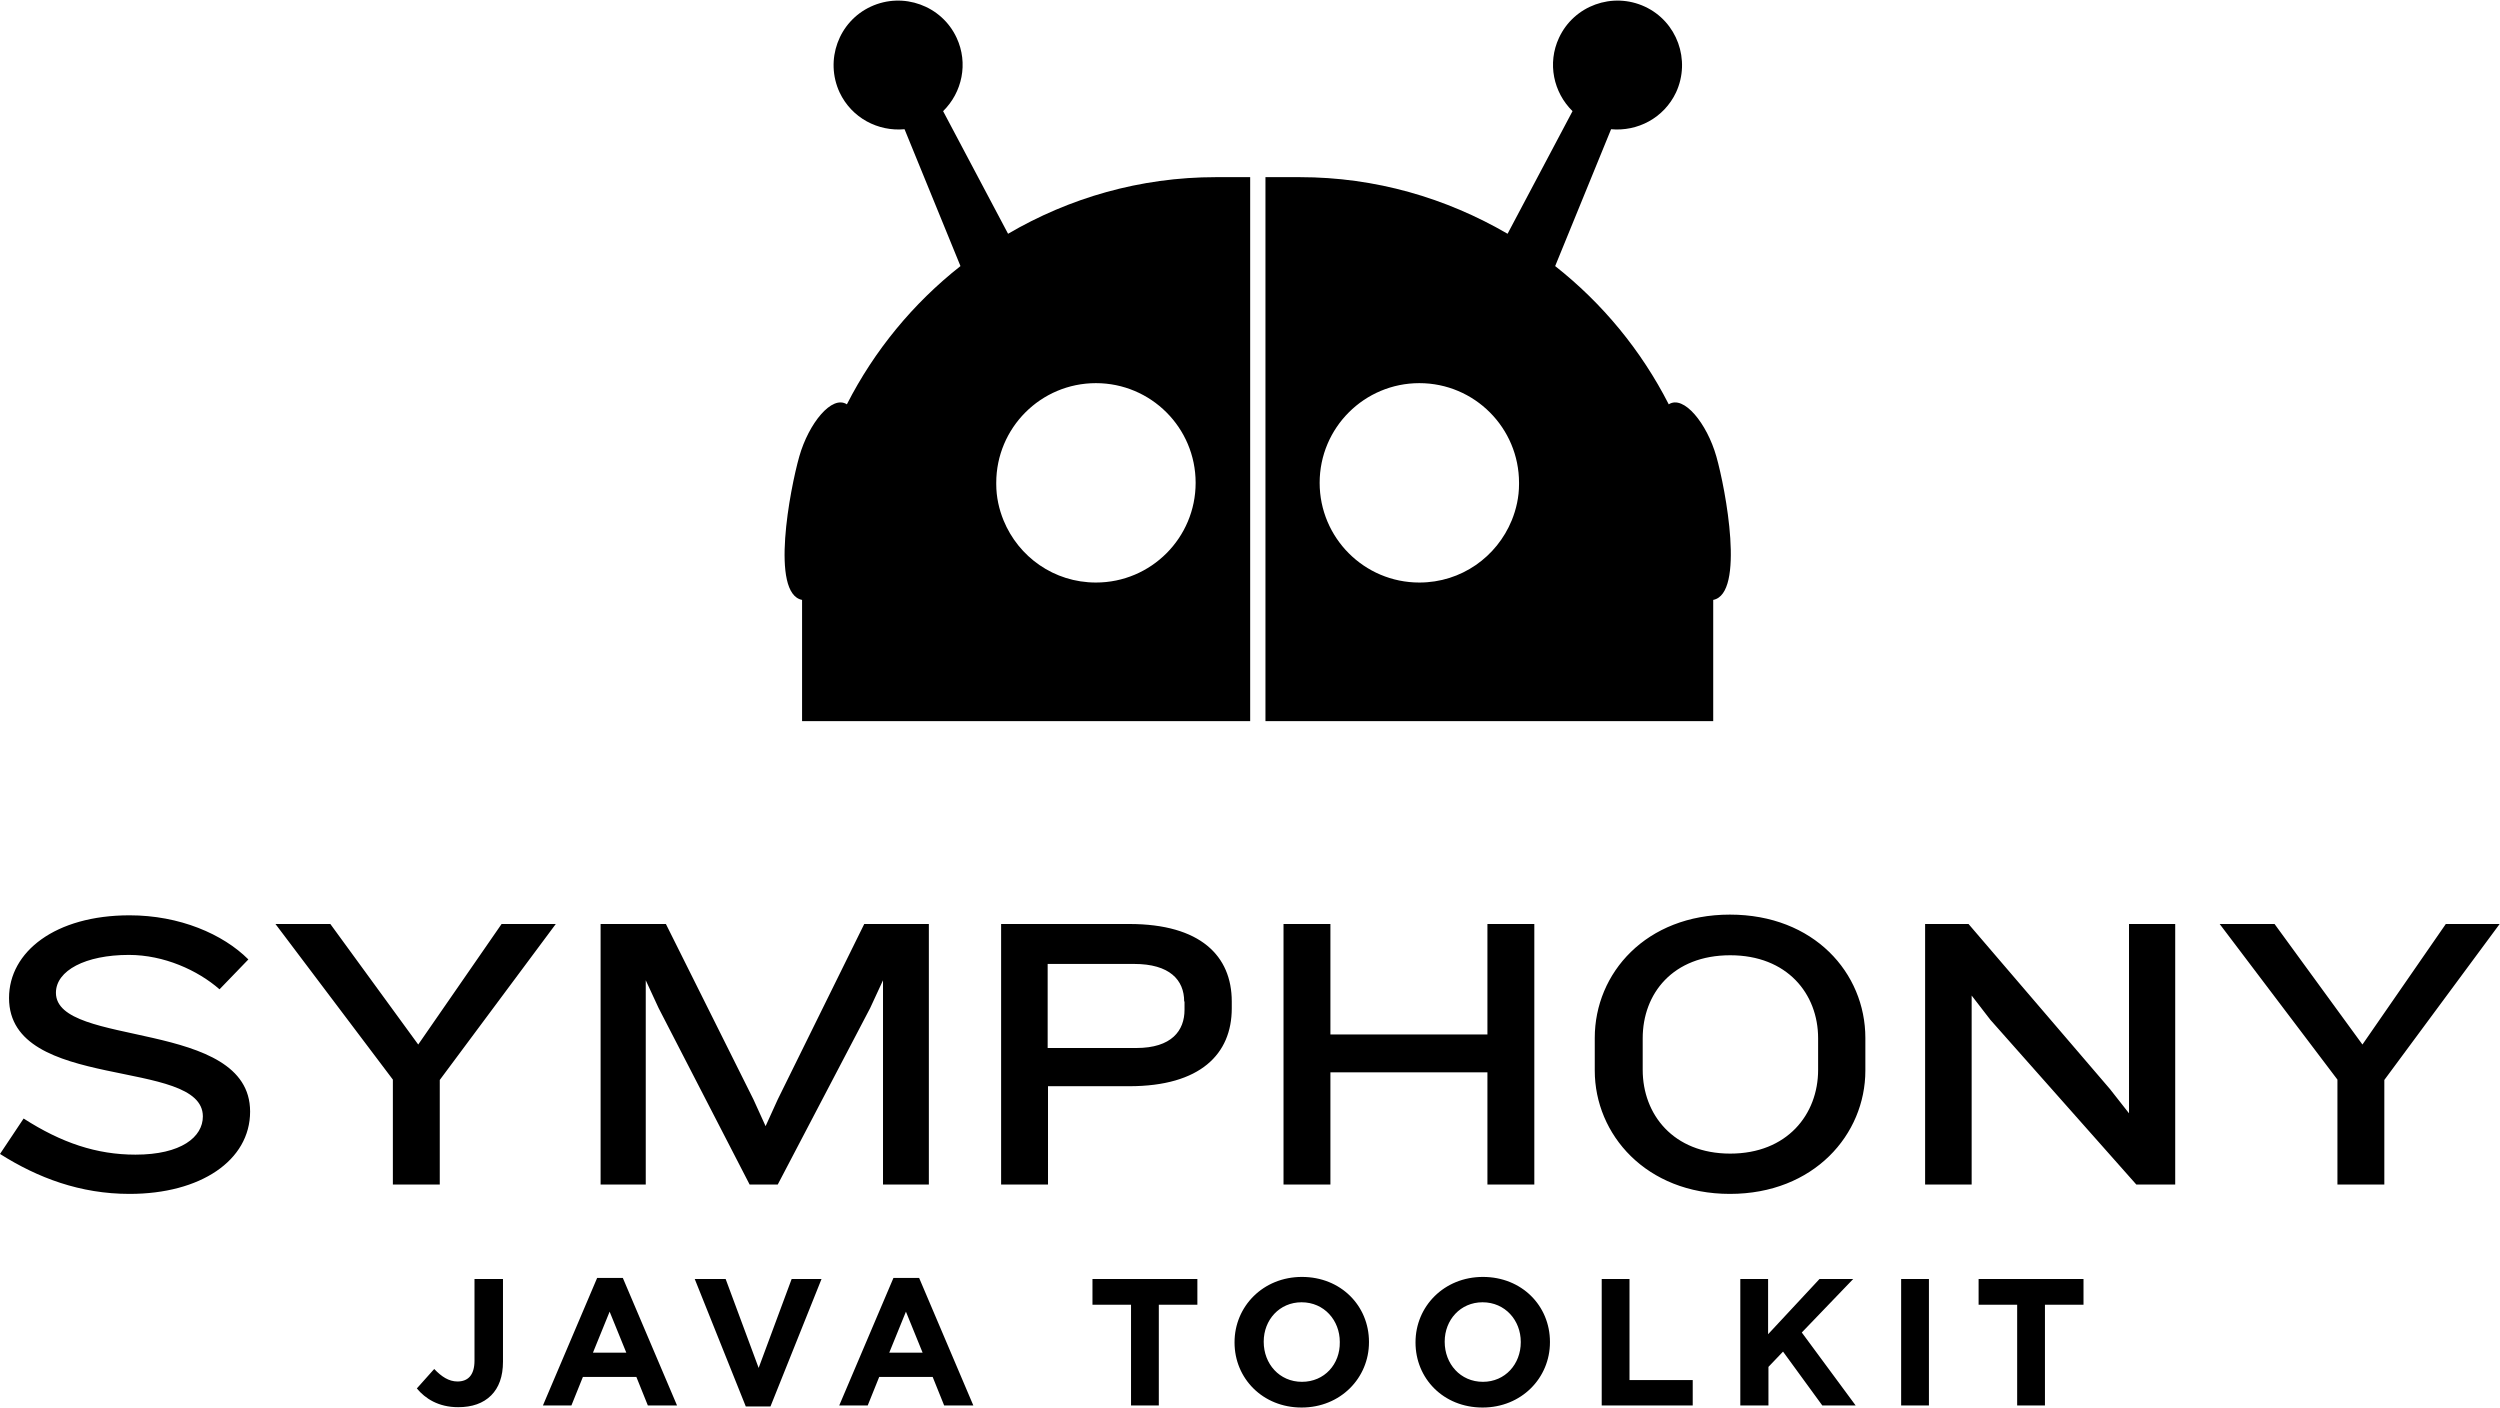 <?xml version="1.0" encoding="utf-8"?>
<!-- Generator: Adobe Illustrator 25.0.0, SVG Export Plug-In . SVG Version: 6.00 Build 0)  -->
<svg version="1.1" id="Layer_1" xmlns="http://www.w3.org/2000/svg" xmlns:xlink="http://www.w3.org/1999/xlink" x="0px" y="0px"
	 viewBox="0 0 719.7 405.2" style="enable-background:new 0 0 719.7 405.2;" xml:space="preserve">
<g>
	<path d="M494.1,131.4c-2.7-9.5-9.4-17.8-13.7-15c-7.9-15.5-19.1-29.1-32.7-39.8l16.1-39.4c7.6,0.7,15.2-3.2,18.7-10.6
		c4.3-9.3,0.3-20.4-9-24.7c-9.3-4.3-20.4-0.3-24.7,9c-3.4,7.3-1.6,15.7,3.9,21.1l-18.7,35.3C416.3,57,396,51,374.2,51h-9.9v156.6
		h128.9v-34.9C502.4,170.9,496.8,140.9,494.1,131.4L494.1,131.4z M437.3,139.2c0,0.1,0,0.1,0,0.2c0,3.7-0.8,7.2-2.1,10.4
		c-4.3,10.5-14.5,17.9-26.6,17.9c-15.9,0-28.7-12.9-28.7-28.7c0-15.9,12.9-28.7,28.7-28.7c15.9,0,28.7,12.9,28.7,28.7
		C437.3,139,437.3,139.1,437.3,139.2L437.3,139.2z"/>
	<path d="M230.1,131.4c2.7-9.5,9.4-17.8,13.7-15c7.9-15.5,19.1-29.1,32.7-39.8l-16.1-39.4c-7.6,0.7-15.2-3.2-18.7-10.6
		c-4.3-9.3-0.3-20.4,9-24.7c9.3-4.3,20.4-0.3,24.7,9c3.4,7.3,1.6,15.7-3.9,21.1l18.7,35.3C307.8,57,328.2,51,350,51h9.9v156.6H230.9
		v-34.9C221.7,170.9,227.4,140.9,230.1,131.4L230.1,131.4z M286.8,139.2c0,0.1,0,0.1,0,0.2c0,3.7,0.8,7.2,2.1,10.4
		c4.3,10.5,14.5,17.9,26.6,17.9c15.9,0,28.7-12.9,28.7-28.7c0-15.9-12.9-28.7-28.7-28.7c-15.9,0-28.7,12.9-28.7,28.7
		C286.8,139,286.8,139.1,286.8,139.2L286.8,139.2z"/>
	<path d="M131.9,405.1c4,0,7.2-1.1,9.5-3.4c2.2-2.2,3.4-5.4,3.4-9.7v-23.8h-8.2v23.5c0,4.2-1.9,6-4.9,6c-2.5,0-4.6-1.4-6.7-3.6
		l-5,5.6C122.4,402.6,126.2,405.1,131.9,405.1L131.9,405.1z M156.3,404.6h8.2l3.3-8.2h15.4l3.3,8.2h8.4l-15.6-36.7h-7.4L156.3,404.6
		L156.3,404.6z M170.7,389.4l4.8-11.8l4.8,11.8H170.7L170.7,389.4z M214.7,404.9h7.1l14.7-36.7h-8.6l-9.5,25.6l-9.5-25.6H200
		L214.7,404.9L214.7,404.9z M241.6,404.6h8.2l3.3-8.2h15.4l3.3,8.2h8.4l-15.6-36.7h-7.4L241.6,404.6L241.6,404.6z M256,389.4
		l4.8-11.8l4.8,11.8H256L256,389.4z M325.6,404.6h8v-29h11.1v-7.4h-30.2v7.4h11.1V404.6L325.6,404.6z M374.7,405.2
		c11.2,0,19.4-8.5,19.4-18.8v-0.1c0-10.4-8.1-18.7-19.3-18.7c-11.2,0-19.4,8.5-19.4,18.8v0.1C355.4,396.8,363.5,405.2,374.7,405.2
		L374.7,405.2z M374.8,397.8c-6.5,0-11-5.2-11-11.5v-0.1c0-6.2,4.5-11.3,10.9-11.3c6.5,0,11,5.2,11,11.4v0.1
		C385.8,392.7,381.3,397.8,374.8,397.8L374.8,397.8z M426.8,405.2c11.2,0,19.4-8.5,19.4-18.8v-0.1c0-10.4-8.1-18.7-19.3-18.7
		c-11.2,0-19.4,8.5-19.4,18.8v0.1C407.5,396.8,415.5,405.2,426.8,405.2L426.8,405.2z M426.9,397.8c-6.5,0-11-5.2-11-11.5v-0.1
		c0-6.2,4.5-11.3,10.9-11.3c6.5,0,11,5.2,11,11.4v0.1C437.8,392.7,433.3,397.8,426.9,397.8L426.9,397.8z M461.1,404.6h26.2v-7.3
		h-18.2v-29.1h-8V404.6L461.1,404.6z M501.1,404.6h8v-11.1l4.2-4.4l11.3,15.5h9.6l-15.5-21l14.8-15.4h-9.7l-14.8,15.9v-15.9h-8
		V404.6L501.1,404.6z M547.3,404.6h8v-36.4h-8V404.6L547.3,404.6z M580.7,404.6h8v-29h11.1v-7.4h-30.2v7.4h11.1V404.6L580.7,404.6z"
		/>
	<path d="M37.3,343.7c-14.2,0-26.4-4.6-37.3-11.5L6.8,322c10.9,7,21,10.4,32.2,10.4c13.2,0,19.4-5.1,19.4-11
		c0-17.1-55.8-6.9-55.8-34.1c0-13.3,13.3-23.8,34.7-23.8c14.4,0,26.9,5.4,34.2,12.7l-8.3,8.6c-6.3-5.5-16-9.9-26.1-9.9
		c-12.5,0-21,4.5-21,10.9c0,15.9,55.9,7.4,55.9,34.2C72,334.1,57.7,343.7,37.3,343.7L37.3,343.7z M126.6,310.9V341h-13.5v-30.2
		L79.3,266h15.8l25.3,34.7l24-34.7H160L126.6,310.9L126.6,310.9z M254.2,341v-58.8l-3.7,8L223.9,341h-8.1l-26.2-50.8l-3.7-8V341h-13
		v-75h18.8l25.2,50.5l3.5,7.7l3.5-7.7l24.9-50.5h18.6v75H254.2L254.2,341z M340.9,288.3c0-6.2-4.2-10.8-14.4-10.8h-24.9v24.2h25.5
		c10.2,0,13.9-5,13.9-11V288.3L340.9,288.3z M325.1,312.7h-23.4V341h-13.5v-75h36.9c20.5,0,29.5,9.2,29.5,22.3v2
		C354.6,303.4,345.6,312.7,325.1,312.7L325.1,312.7z M428.2,341v-32.3h-45.2V341h-13.5v-75h13.5v31.8h45.2V266h13.5v75H428.2
		L428.2,341z M523.4,298.9c0-12.8-8.9-23.9-25.3-23.9c-16.5,0-25.2,11-25.2,23.9v9.1c0,12.8,8.8,24.1,25.2,24.1
		c16.4,0,25.3-11.3,25.3-24.1V298.9L523.4,298.9z M498,343.7c-24.1,0-38.9-17.1-38.9-35.5v-9.4c0-18.7,14.8-35.5,38.9-35.5
		c24.2,0,39,16.8,39,35.5v9.4C537,326.6,522.2,343.7,498,343.7L498,343.7z M615,341l-42-47.4l-5.4-7V341h-13.4v-75h12.5l40.7,47.5
		l5.5,7V266h13.3v75H615L615,341z M686.4,310.9V341h-13.5v-30.2L639,266h15.8l25.3,34.7l24-34.7h15.5L686.4,310.9L686.4,310.9z"/>
</g>
</svg>

